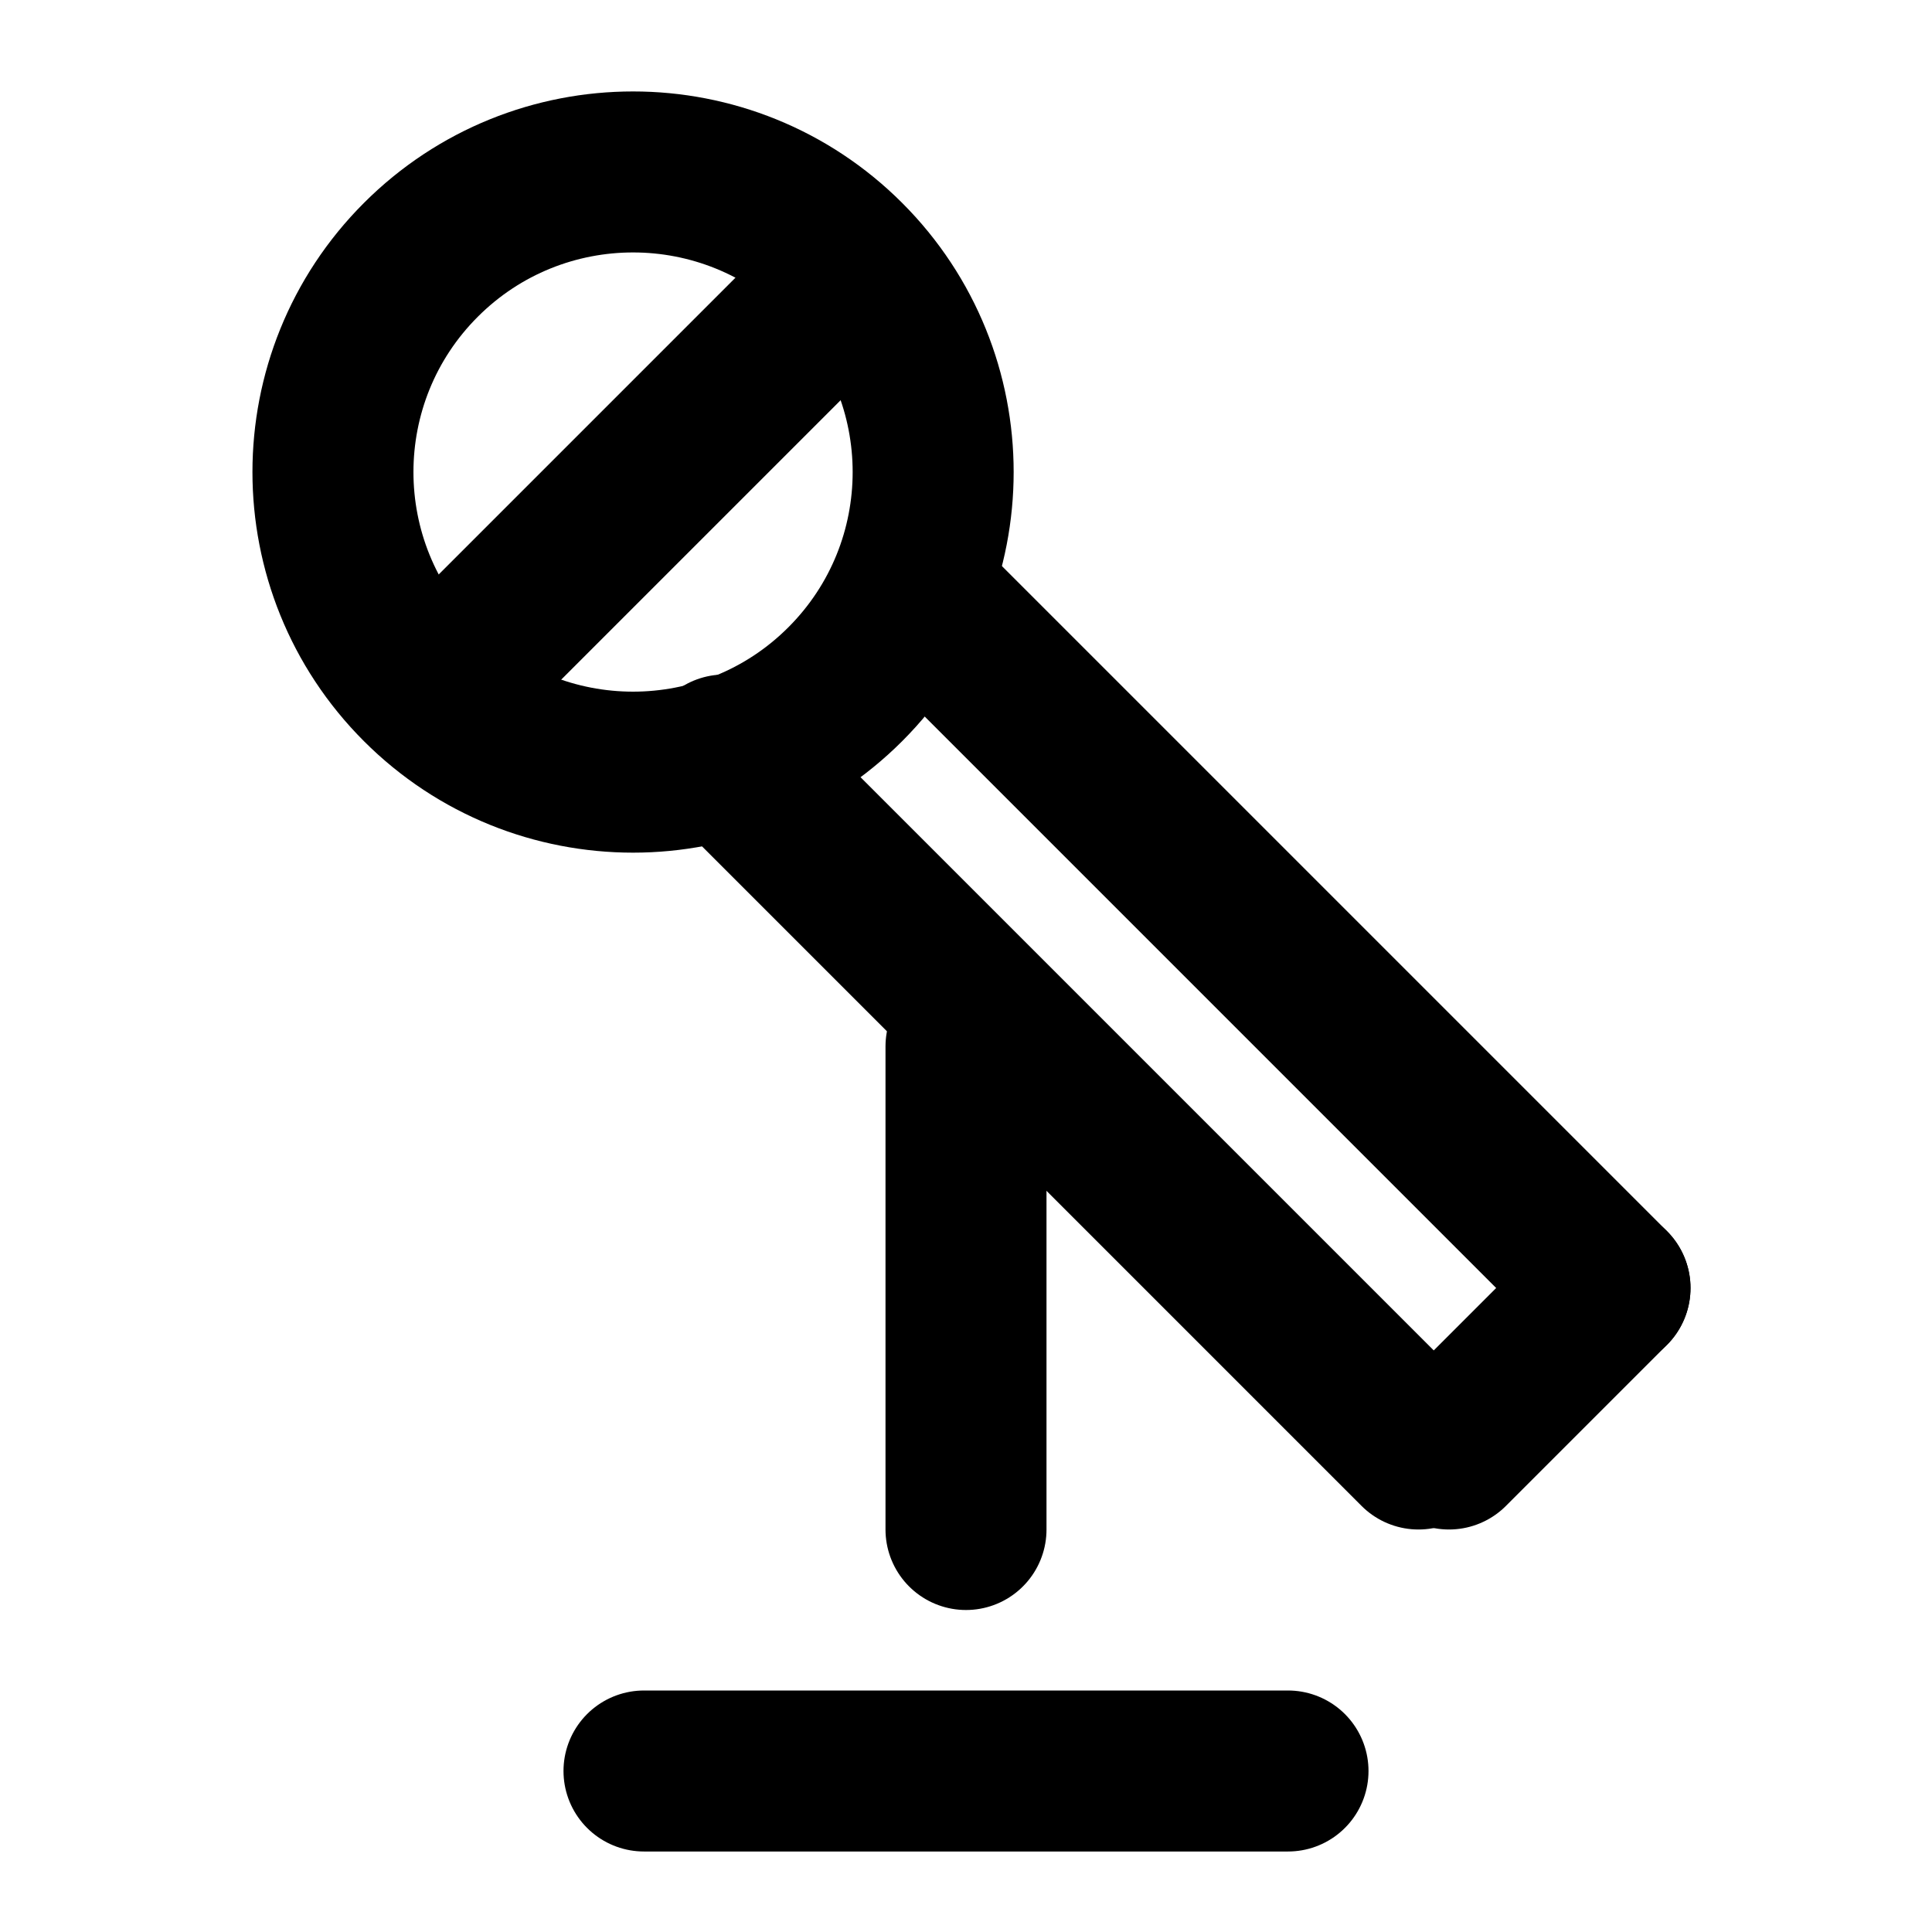 <svg width="24" height="24" viewBox="0 0 24 24" fill="none" xmlns="http://www.w3.org/2000/svg">
<path d="M10.5 8.5C11.956 7.044 11.956 4.684 10.5 3.228C9.044 1.772 6.684 1.772 5.228 3.228C3.772 4.684 3.772 7.044 5.228 8.5C6.684 9.956 9.044 9.956 10.5 8.5Z" stroke="black" stroke-width="2" stroke-linecap="round" stroke-linejoin="round"/>
<path d="M9 9.379L17.621 18" stroke="black" stroke-width="2" stroke-linecap="round" stroke-linejoin="round"/>
<path d="M11.485 7.485L20 16" stroke="black" stroke-width="2" stroke-linecap="round" stroke-linejoin="round"/>
<path d="M12 13L12 19" stroke="black" stroke-width="2" stroke-linecap="round" stroke-linejoin="round"/>
<path d="M16 22L8 22" stroke="black" stroke-width="2" stroke-linecap="round" stroke-linejoin="round"/>
<path d="M20 16L18 18" stroke="black" stroke-width="2" stroke-linecap="round" stroke-linejoin="round"/>
<path d="M10 4L6 8" stroke="black" stroke-width="2" stroke-linecap="round" stroke-linejoin="round"/>
</svg>
